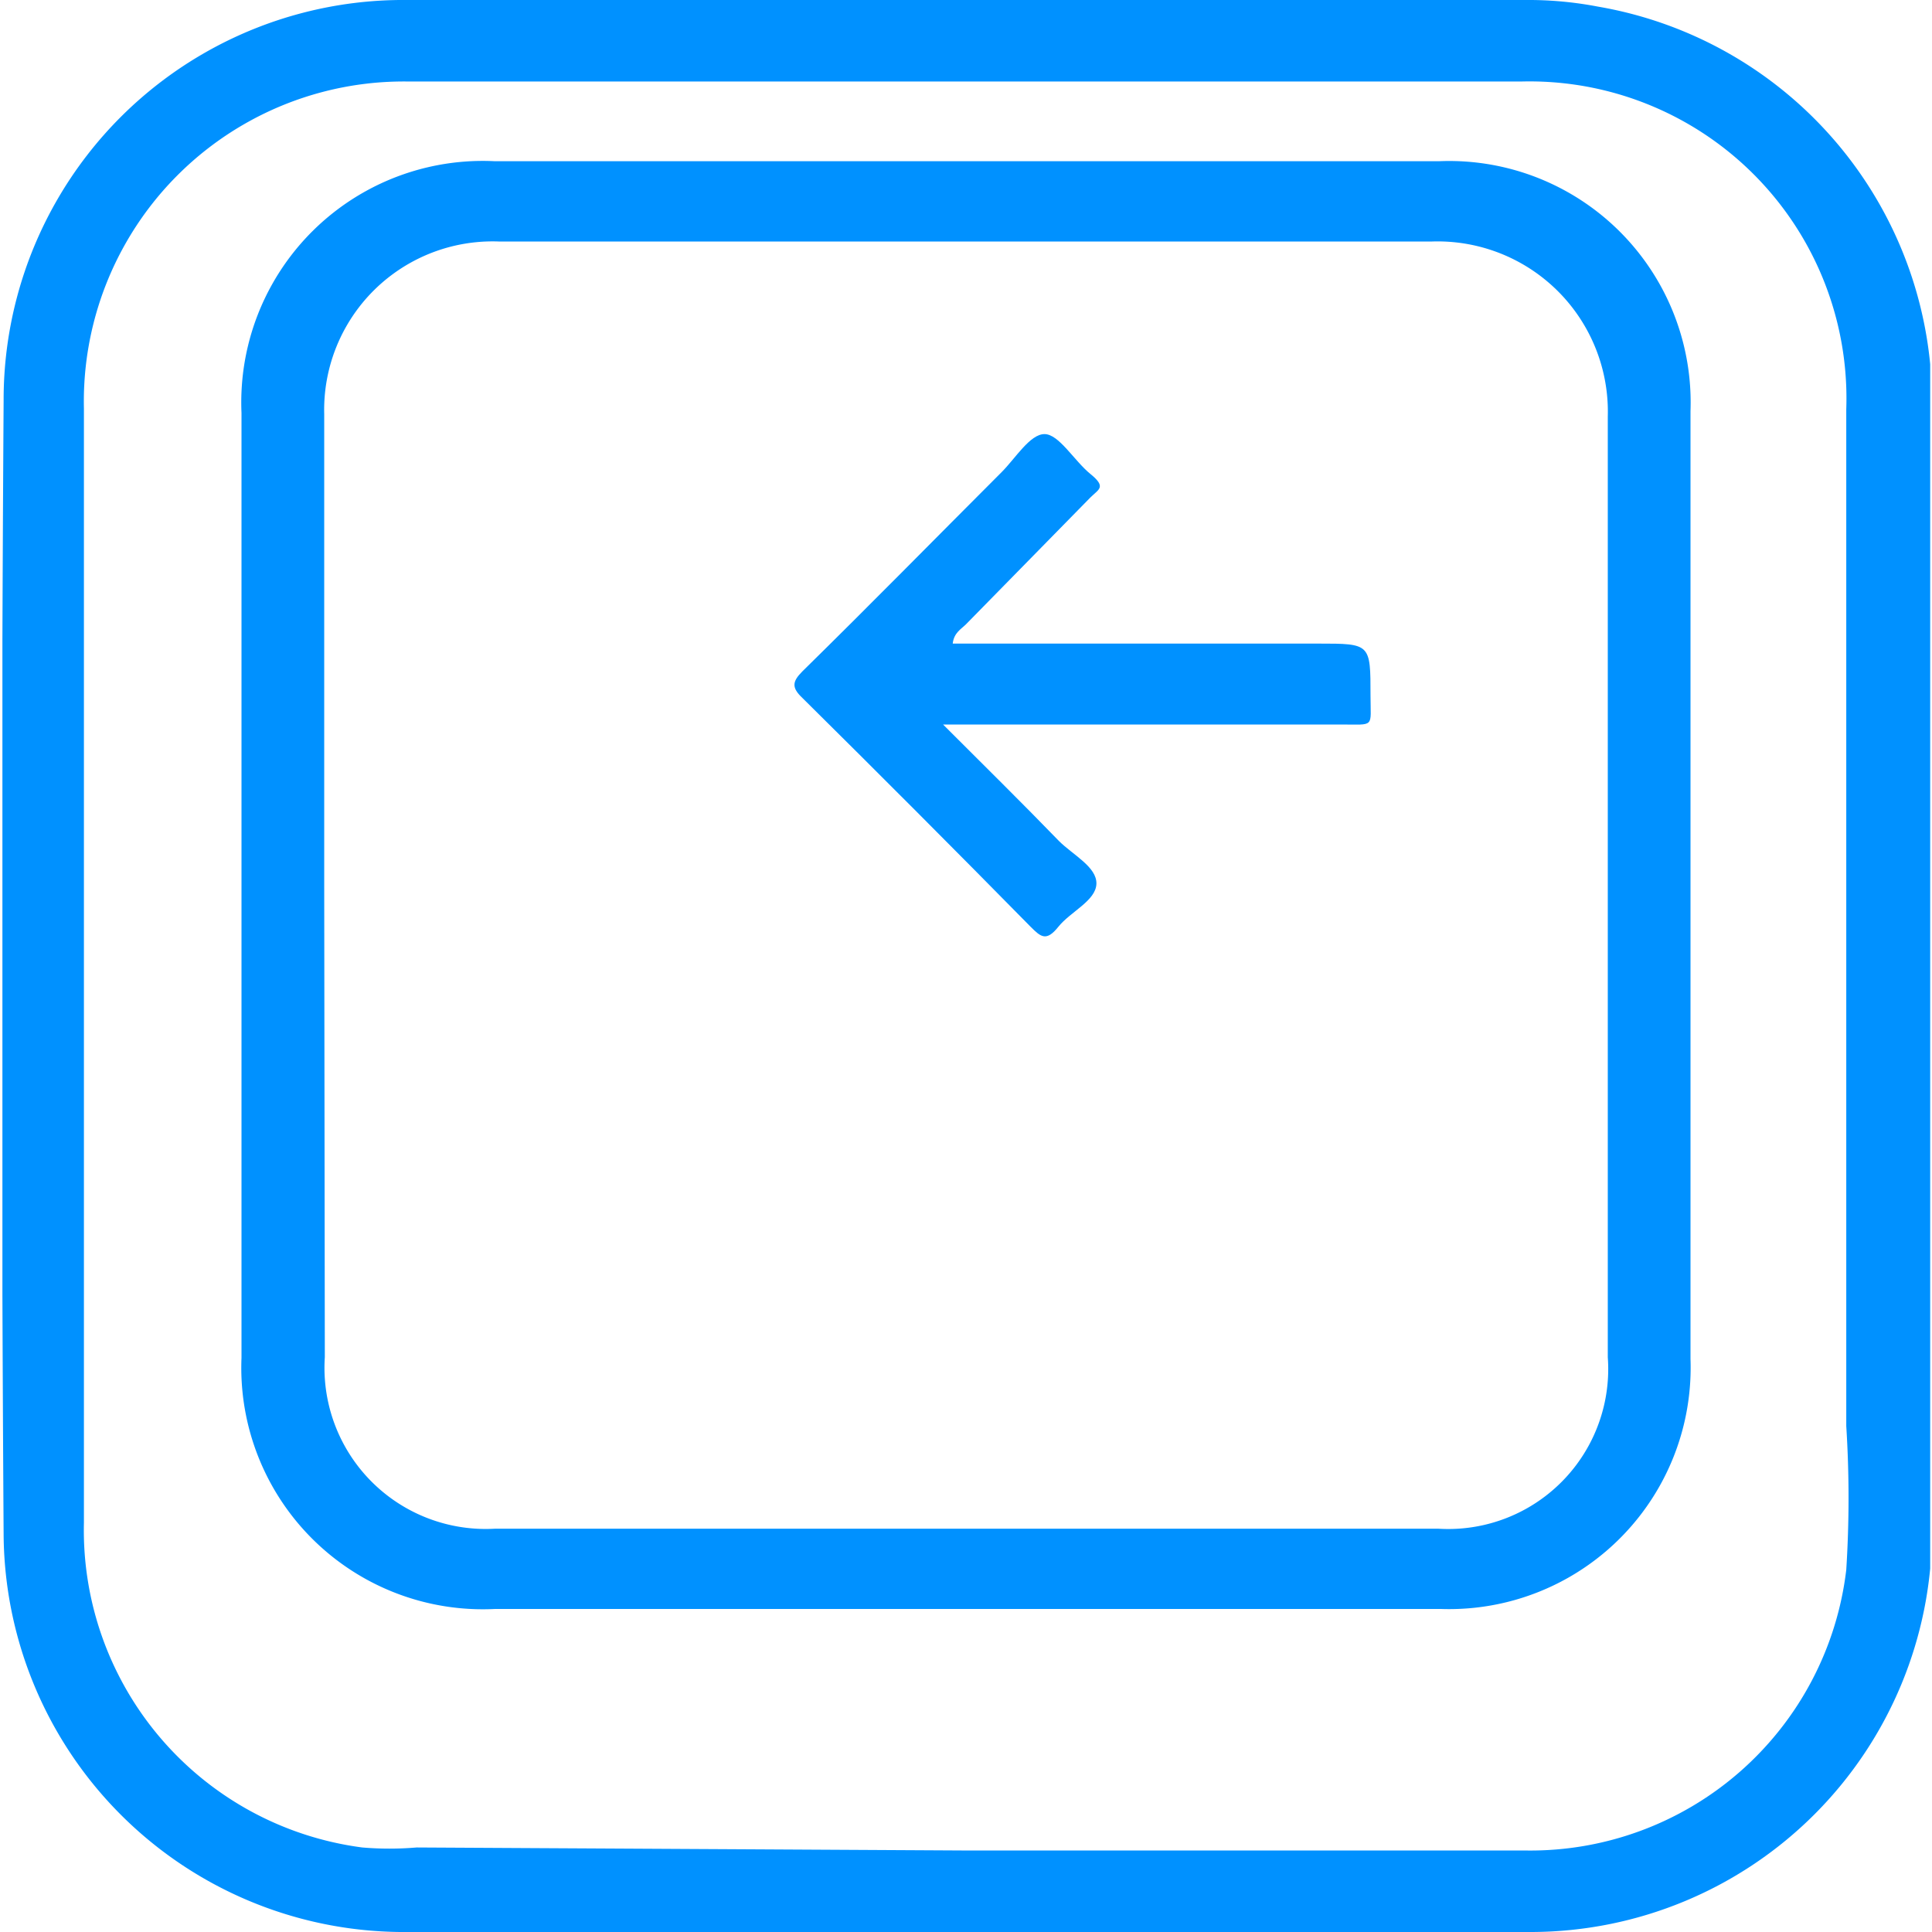 <svg id="Layer_1" data-name="Layer 1" xmlns="http://www.w3.org/2000/svg" xmlns:xlink="http://www.w3.org/1999/xlink" viewBox="0 0 32 32"><defs><clipPath id="clip-path"><rect x="0.04" width="31.93" height="32.25" fill="none"/></clipPath></defs><g clip-path="url(#clip-path)"><path d="M32,25.35A6.65,6.65,0,0,1,25.37,32Q16,32,6.63,32A6.63,6.63,0,0,1,.06,25.42Q0,16,.06,6.63A6.62,6.62,0,0,1,6.74,0H25.26a6.12,6.12,0,0,1,1.21.11A6.66,6.66,0,0,1,32,6.79V16C32,19.11,32,22.23,32,25.35ZM16,30.65h9.26A5.27,5.27,0,0,0,30.58,26a18.84,18.84,0,0,0,0-2.38V6.78a5.25,5.25,0,0,0-5.38-5.43q-9.22,0-18.44,0A5.3,5.3,0,0,0,1.39,6.77V25.22A5.3,5.3,0,0,0,6,30.6a5.37,5.37,0,0,0,.9,0Z" fill="#0091ff"/><path d="M8.19,26.65A4,4,0,0,1,4,22.49V6.84A4,4,0,0,1,8.19,2.67H23.84A4,4,0,0,1,28,6.81v15.7a4,4,0,0,1-4.12,4.14H8.19ZM5.38,22.48A2.67,2.67,0,0,0,8.2,25.32H23.82a2.65,2.65,0,0,0,2.81-2.84c0-5.19,0-10.39,0-15.58A2.82,2.82,0,0,0,23.72,4Q16,4,8.26,4A2.79,2.79,0,0,0,5.37,6.86c0,2.6,0,5.2,0,7.81Z" fill="#0091ff"/><path d="M17.54,13.93c.23.23.63.43.62.71s-.43.46-.63.71-.29.17-.46,0q-1.87-1.9-3.78-3.79c-.18-.17-.17-.27,0-.44,1.11-1.09,2.2-2.2,3.3-3.3.23-.23.47-.63.71-.63s.49.44.76.66.14.25,0,.39L16,10.34c-.08.08-.2.14-.22.32h6.06c.86,0,.86,0,.86.86,0,.54.08.48-.49.48H15.62C16.31,12.69,16.93,13.3,17.54,13.93Z" fill="#0091ff"/></g></svg>